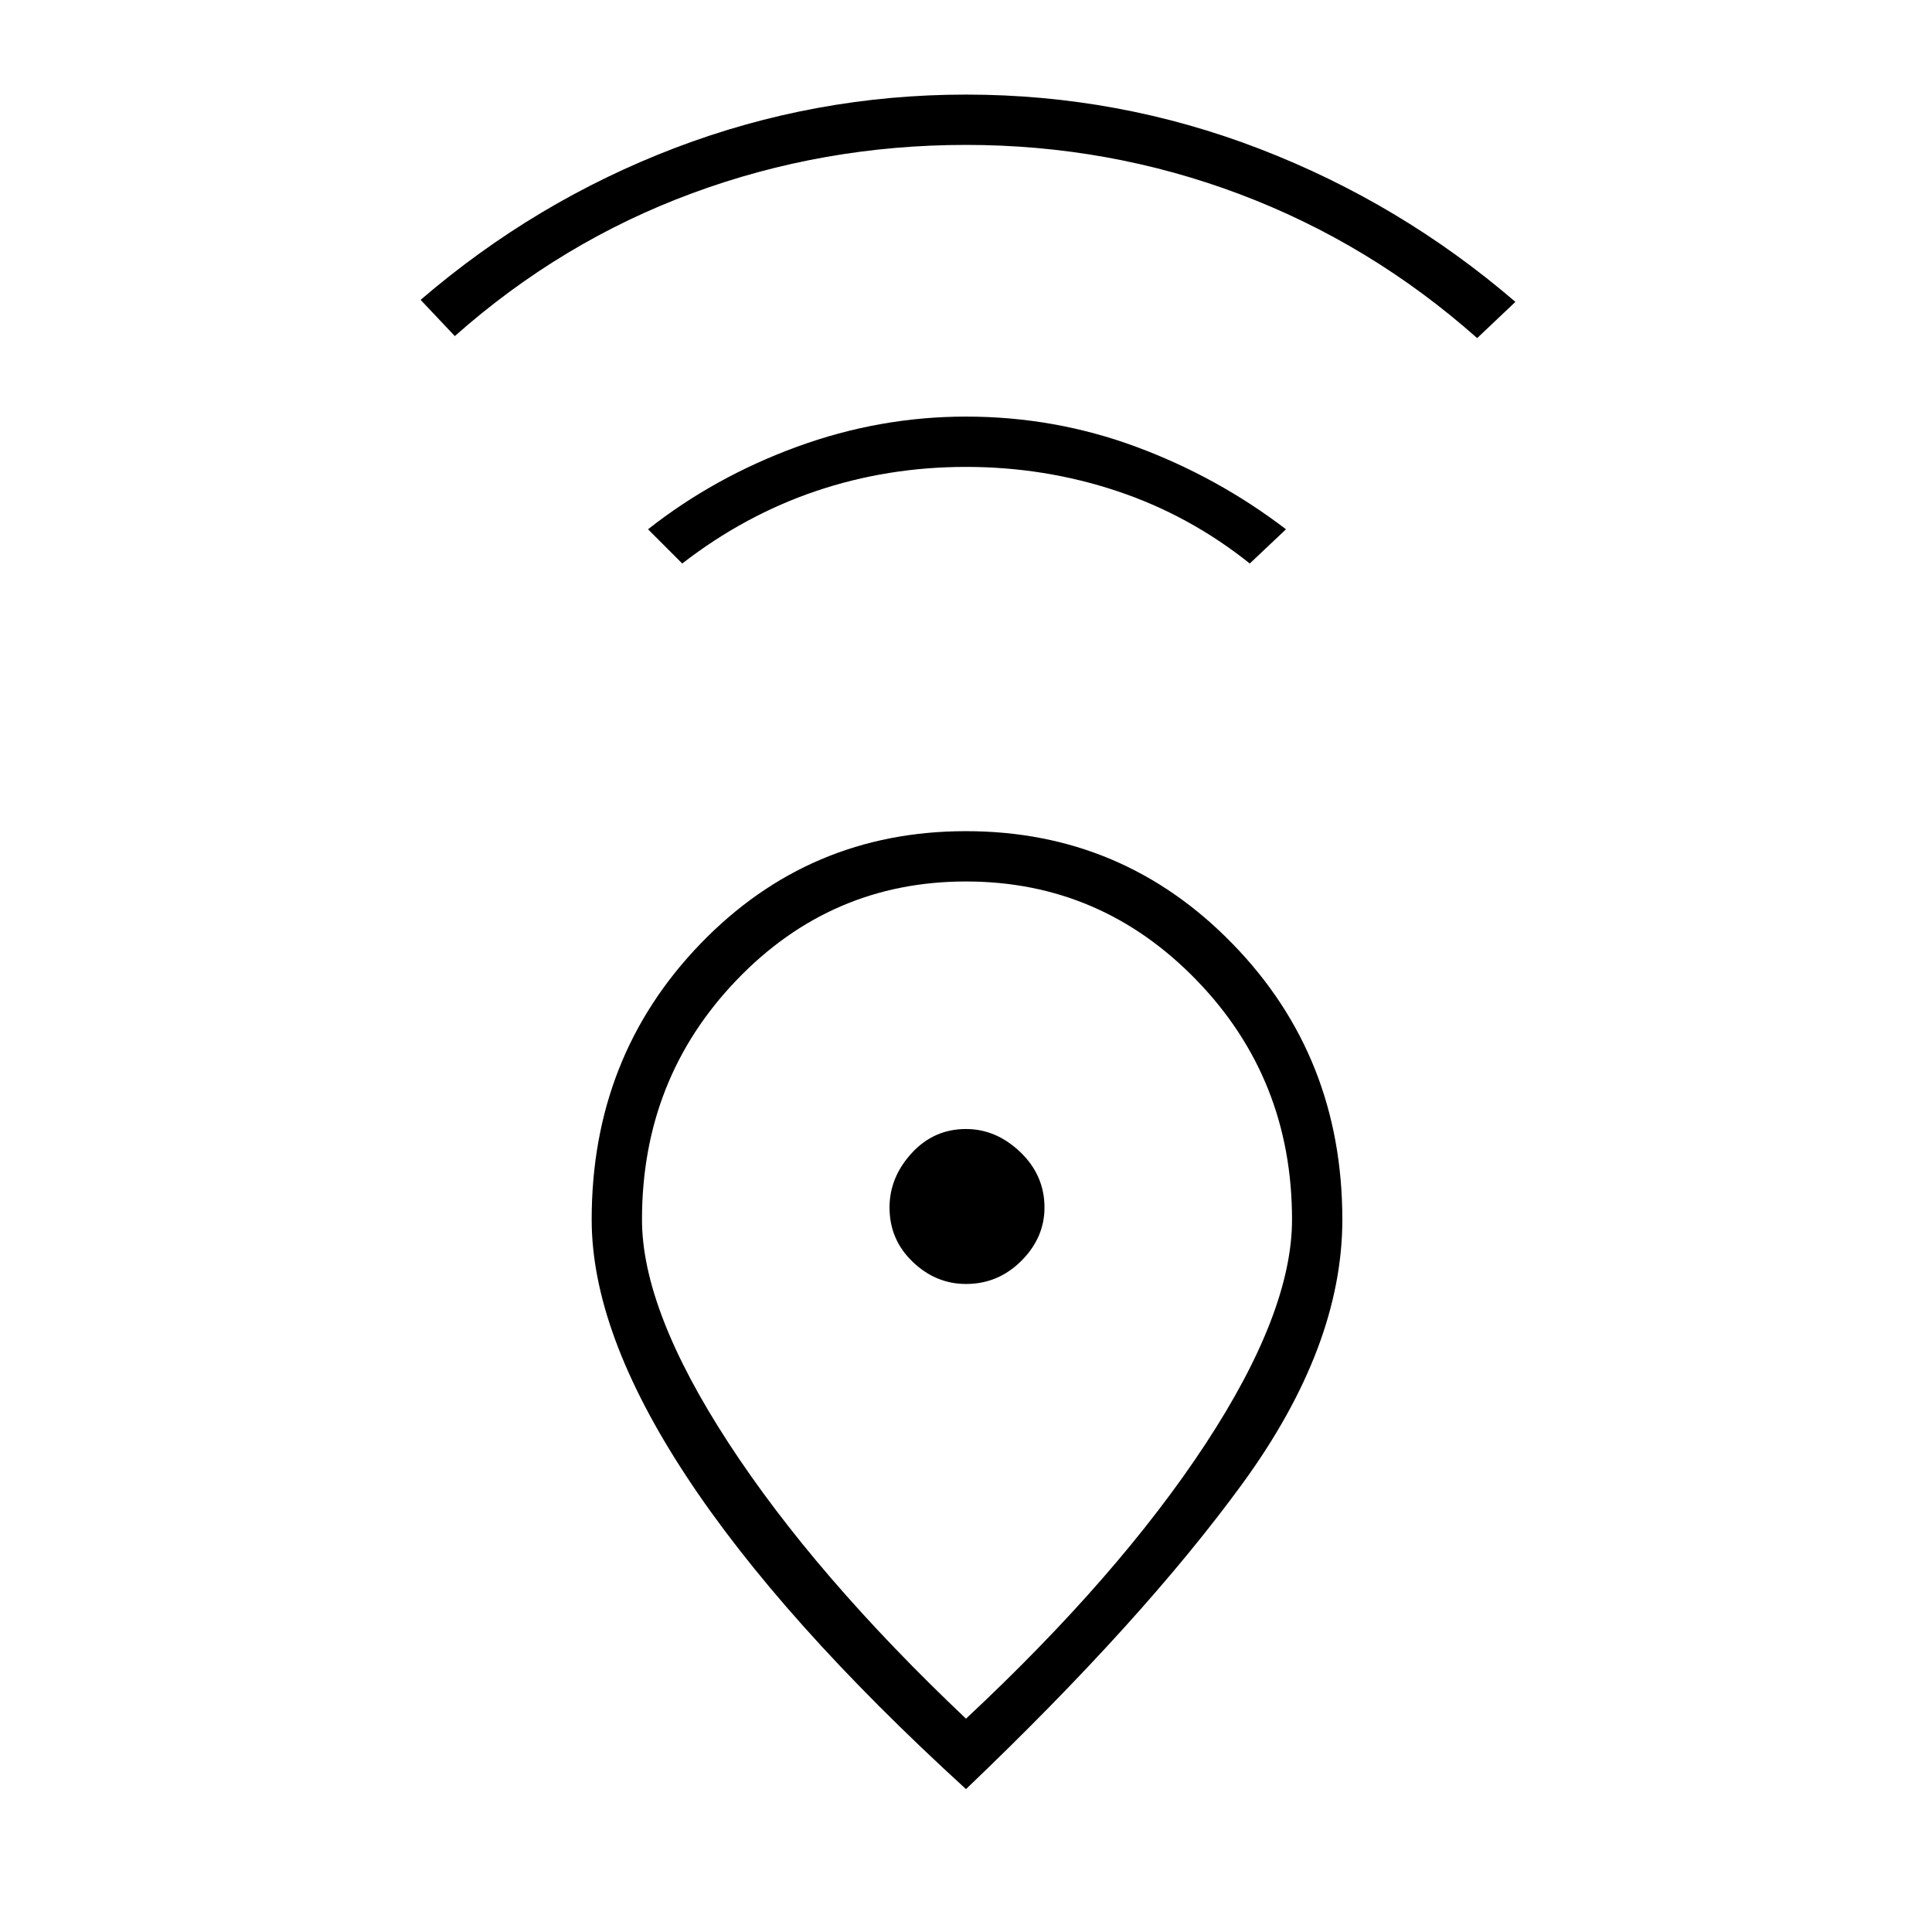 <svg xmlns="http://www.w3.org/2000/svg" height="24" width="24"><path d="M12 21.35q1.9-1.775 2.975-3.412Q16.05 16.3 16.05 15.15q0-1.75-1.187-2.975Q13.675 10.95 12 10.95t-2.85 1.225Q7.975 13.4 7.975 15.15q0 1.125 1.075 2.775T12 21.35Zm0 .875q-2.3-2.1-3.475-3.888Q7.35 16.55 7.35 15.15q0-2.025 1.35-3.425t3.3-1.4q1.95 0 3.312 1.4 1.363 1.4 1.363 3.425 0 1.575-1.237 3.275-1.238 1.7-3.438 3.8Zm0-6.275q.4 0 .688-.288.287-.287.287-.662 0-.4-.3-.688-.3-.287-.675-.287-.4 0-.675.3T11.05 15q0 .4.288.675.287.275.662.275ZM8.475 7l-.425-.425q.825-.65 1.85-1.025 1.025-.375 2.1-.375 1.1 0 2.113.375 1.012.375 1.862 1.025l-.45.425q-.75-.6-1.65-.9-.9-.3-1.875-.3t-1.863.3q-.887.3-1.662.9ZM5.65 4.175l-.425-.45Q6.65 2.5 8.387 1.837q1.738-.662 3.613-.662 1.9 0 3.65.675t3.175 1.9l-.475.45q-1.325-1.175-2.95-1.788Q13.775 1.8 12 1.8t-3.4.6Q6.975 3 5.65 4.175ZM12 15Z"/></svg>